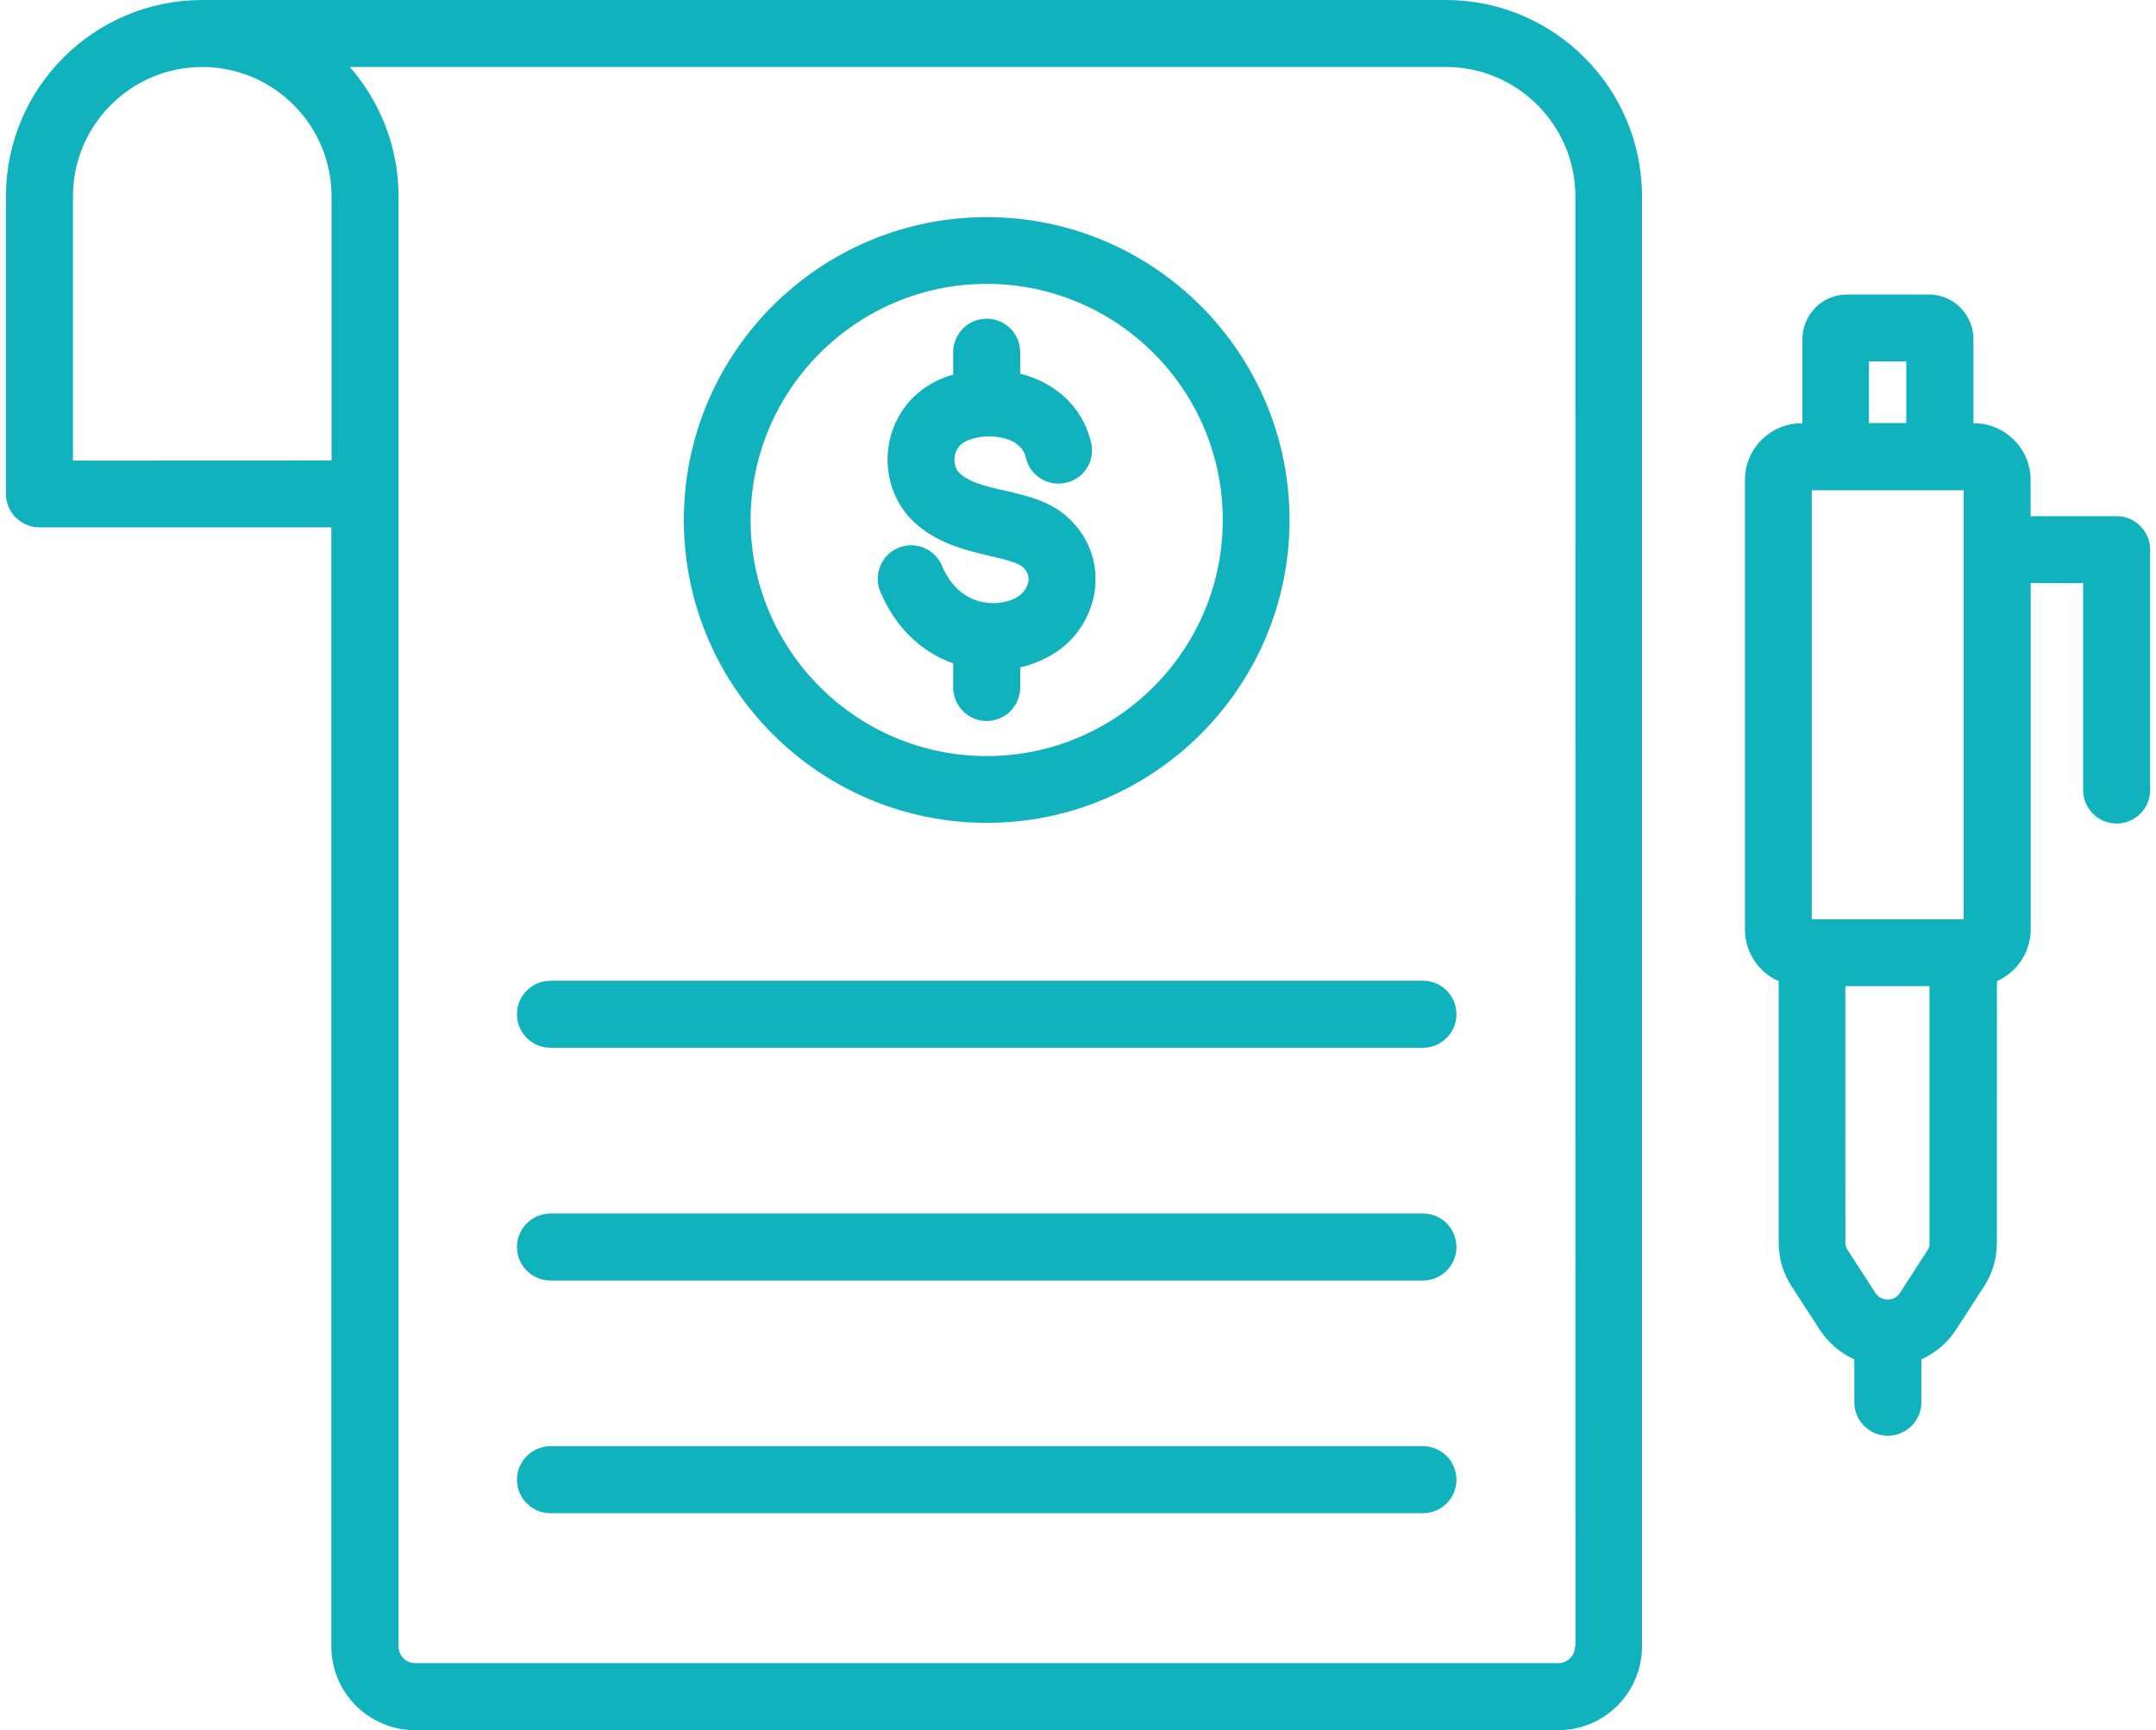 <svg width="81" height="65" viewBox="0 0 81 65" fill="none" xmlns="http://www.w3.org/2000/svg">
<path d="M54.321 0H7.598C3.53 0 0.223 3.307 0.223 7.375V18.552C0.223 19.247 0.786 19.811 1.481 19.811H12.449V61.853C12.449 63.59 13.858 65 15.595 65H58.542C60.279 65 61.689 63.59 61.689 61.853V7.375C61.689 3.307 58.382 0 54.321 0ZM2.74 7.375C2.74 4.697 4.923 2.517 7.598 2.517C10.276 2.517 12.456 4.7 12.456 7.375V17.3L2.74 17.304L2.74 7.375ZM59.172 61.853C59.172 62.207 58.886 62.483 58.542 62.483H15.602C15.248 62.483 14.973 62.197 14.973 61.853V7.375C14.973 5.513 14.278 3.819 13.144 2.517H54.327C57.005 2.517 59.185 4.7 59.185 7.375L59.188 61.853H59.172ZM79.521 19.392H76.289V18.031C76.289 16.858 75.332 15.901 74.158 15.901H74.142V12.744C74.142 11.82 73.394 11.066 72.473 11.066H69.385C68.461 11.066 67.717 11.82 67.717 12.744V15.901H67.687C66.514 15.901 65.557 16.858 65.557 18.031V34.915C65.557 35.787 66.078 36.535 66.825 36.862V46.679C66.825 47.282 66.986 47.83 67.32 48.341L68.359 49.944C68.687 50.449 69.139 50.833 69.667 51.069V52.681C69.667 53.376 70.231 53.94 70.926 53.94C71.621 53.94 72.185 53.376 72.185 52.681V51.069C72.712 50.833 73.168 50.449 73.493 49.944L74.525 48.351C74.859 47.846 75.02 47.292 75.02 46.683L75.023 36.862C75.771 36.528 76.292 35.781 76.292 34.915V21.909H78.262V29.681C78.262 30.375 78.826 30.939 79.52 30.939C80.215 30.939 80.779 30.375 80.779 29.681V20.65C80.779 19.955 80.216 19.392 79.521 19.392ZM68.068 34.532V18.418H73.775V34.539H68.068V34.532ZM70.215 13.576H71.618V15.894H70.215V13.576ZM72.415 46.975L71.376 48.578C71.251 48.771 71.074 48.813 70.956 48.82H70.923H70.88C70.763 48.81 70.585 48.771 70.461 48.578L69.422 46.975C69.356 46.873 69.33 46.798 69.33 46.68L69.327 37.049H72.49V46.68C72.506 46.798 72.48 46.867 72.415 46.975ZM37.07 30.913C43.347 30.913 48.447 25.812 48.447 19.535C48.447 13.258 43.347 8.157 37.07 8.157C30.792 8.157 25.692 13.258 25.692 19.535C25.692 25.812 30.792 30.913 37.07 30.913ZM37.07 10.665C41.96 10.665 45.939 14.642 45.939 19.535C45.939 24.426 41.963 28.405 37.07 28.405C32.179 28.405 28.2 24.429 28.2 19.535C28.2 14.642 32.186 10.665 37.07 10.665ZM33.074 22.23C32.805 21.59 33.107 20.853 33.746 20.584C34.385 20.315 35.123 20.617 35.391 21.256C35.676 21.934 36.139 22.39 36.735 22.574C37.263 22.734 37.869 22.666 38.269 22.397C38.469 22.262 38.613 22.036 38.64 21.817C38.656 21.623 38.59 21.456 38.43 21.305C38.253 21.138 37.666 20.994 37.188 20.886C36.257 20.666 35.099 20.391 34.234 19.509C33.48 18.735 33.175 17.578 33.438 16.487C33.706 15.372 34.503 14.507 35.627 14.13C35.686 14.114 35.752 14.087 35.811 14.071V13.232C35.811 12.537 36.375 11.973 37.07 11.973C37.764 11.973 38.328 12.537 38.328 13.232V14.038C38.663 14.123 38.99 14.248 39.285 14.409C40.167 14.894 40.754 15.651 40.99 16.614C41.157 17.287 40.747 17.975 40.065 18.132C39.394 18.299 38.705 17.89 38.548 17.208C38.482 16.939 38.328 16.746 38.079 16.605C37.643 16.362 36.981 16.329 36.434 16.513C36.132 16.614 35.949 16.808 35.88 17.077C35.821 17.329 35.88 17.598 36.03 17.755C36.384 18.116 37.047 18.276 37.758 18.434C38.623 18.634 39.511 18.843 40.184 19.499C40.898 20.187 41.232 21.092 41.147 22.049C41.055 23.042 40.501 23.957 39.662 24.511C39.259 24.77 38.807 24.963 38.328 25.075V25.829C38.328 26.523 37.764 27.087 37.069 27.087C36.375 27.087 35.811 26.523 35.811 25.829V24.924C34.585 24.485 33.621 23.537 33.074 22.23ZM54.718 38.104C54.718 38.799 54.154 39.363 53.459 39.363H20.681C19.986 39.363 19.422 38.799 19.422 38.104C19.422 37.409 19.986 36.846 20.681 36.846H53.466C54.154 36.846 54.718 37.409 54.718 38.104ZM54.718 46.85C54.718 47.544 54.154 48.108 53.459 48.108H20.681C19.986 48.108 19.422 47.544 19.422 46.85C19.422 46.155 19.986 45.591 20.681 45.591H53.466C54.154 45.591 54.718 46.151 54.718 46.85ZM54.718 55.592C54.718 56.287 54.154 56.85 53.459 56.85H20.681C19.986 56.85 19.422 56.287 19.422 55.592C19.422 54.897 19.986 54.333 20.681 54.333H53.466C54.154 54.333 54.718 54.897 54.718 55.592Z" fill="#10B2BE"/>
</svg>
